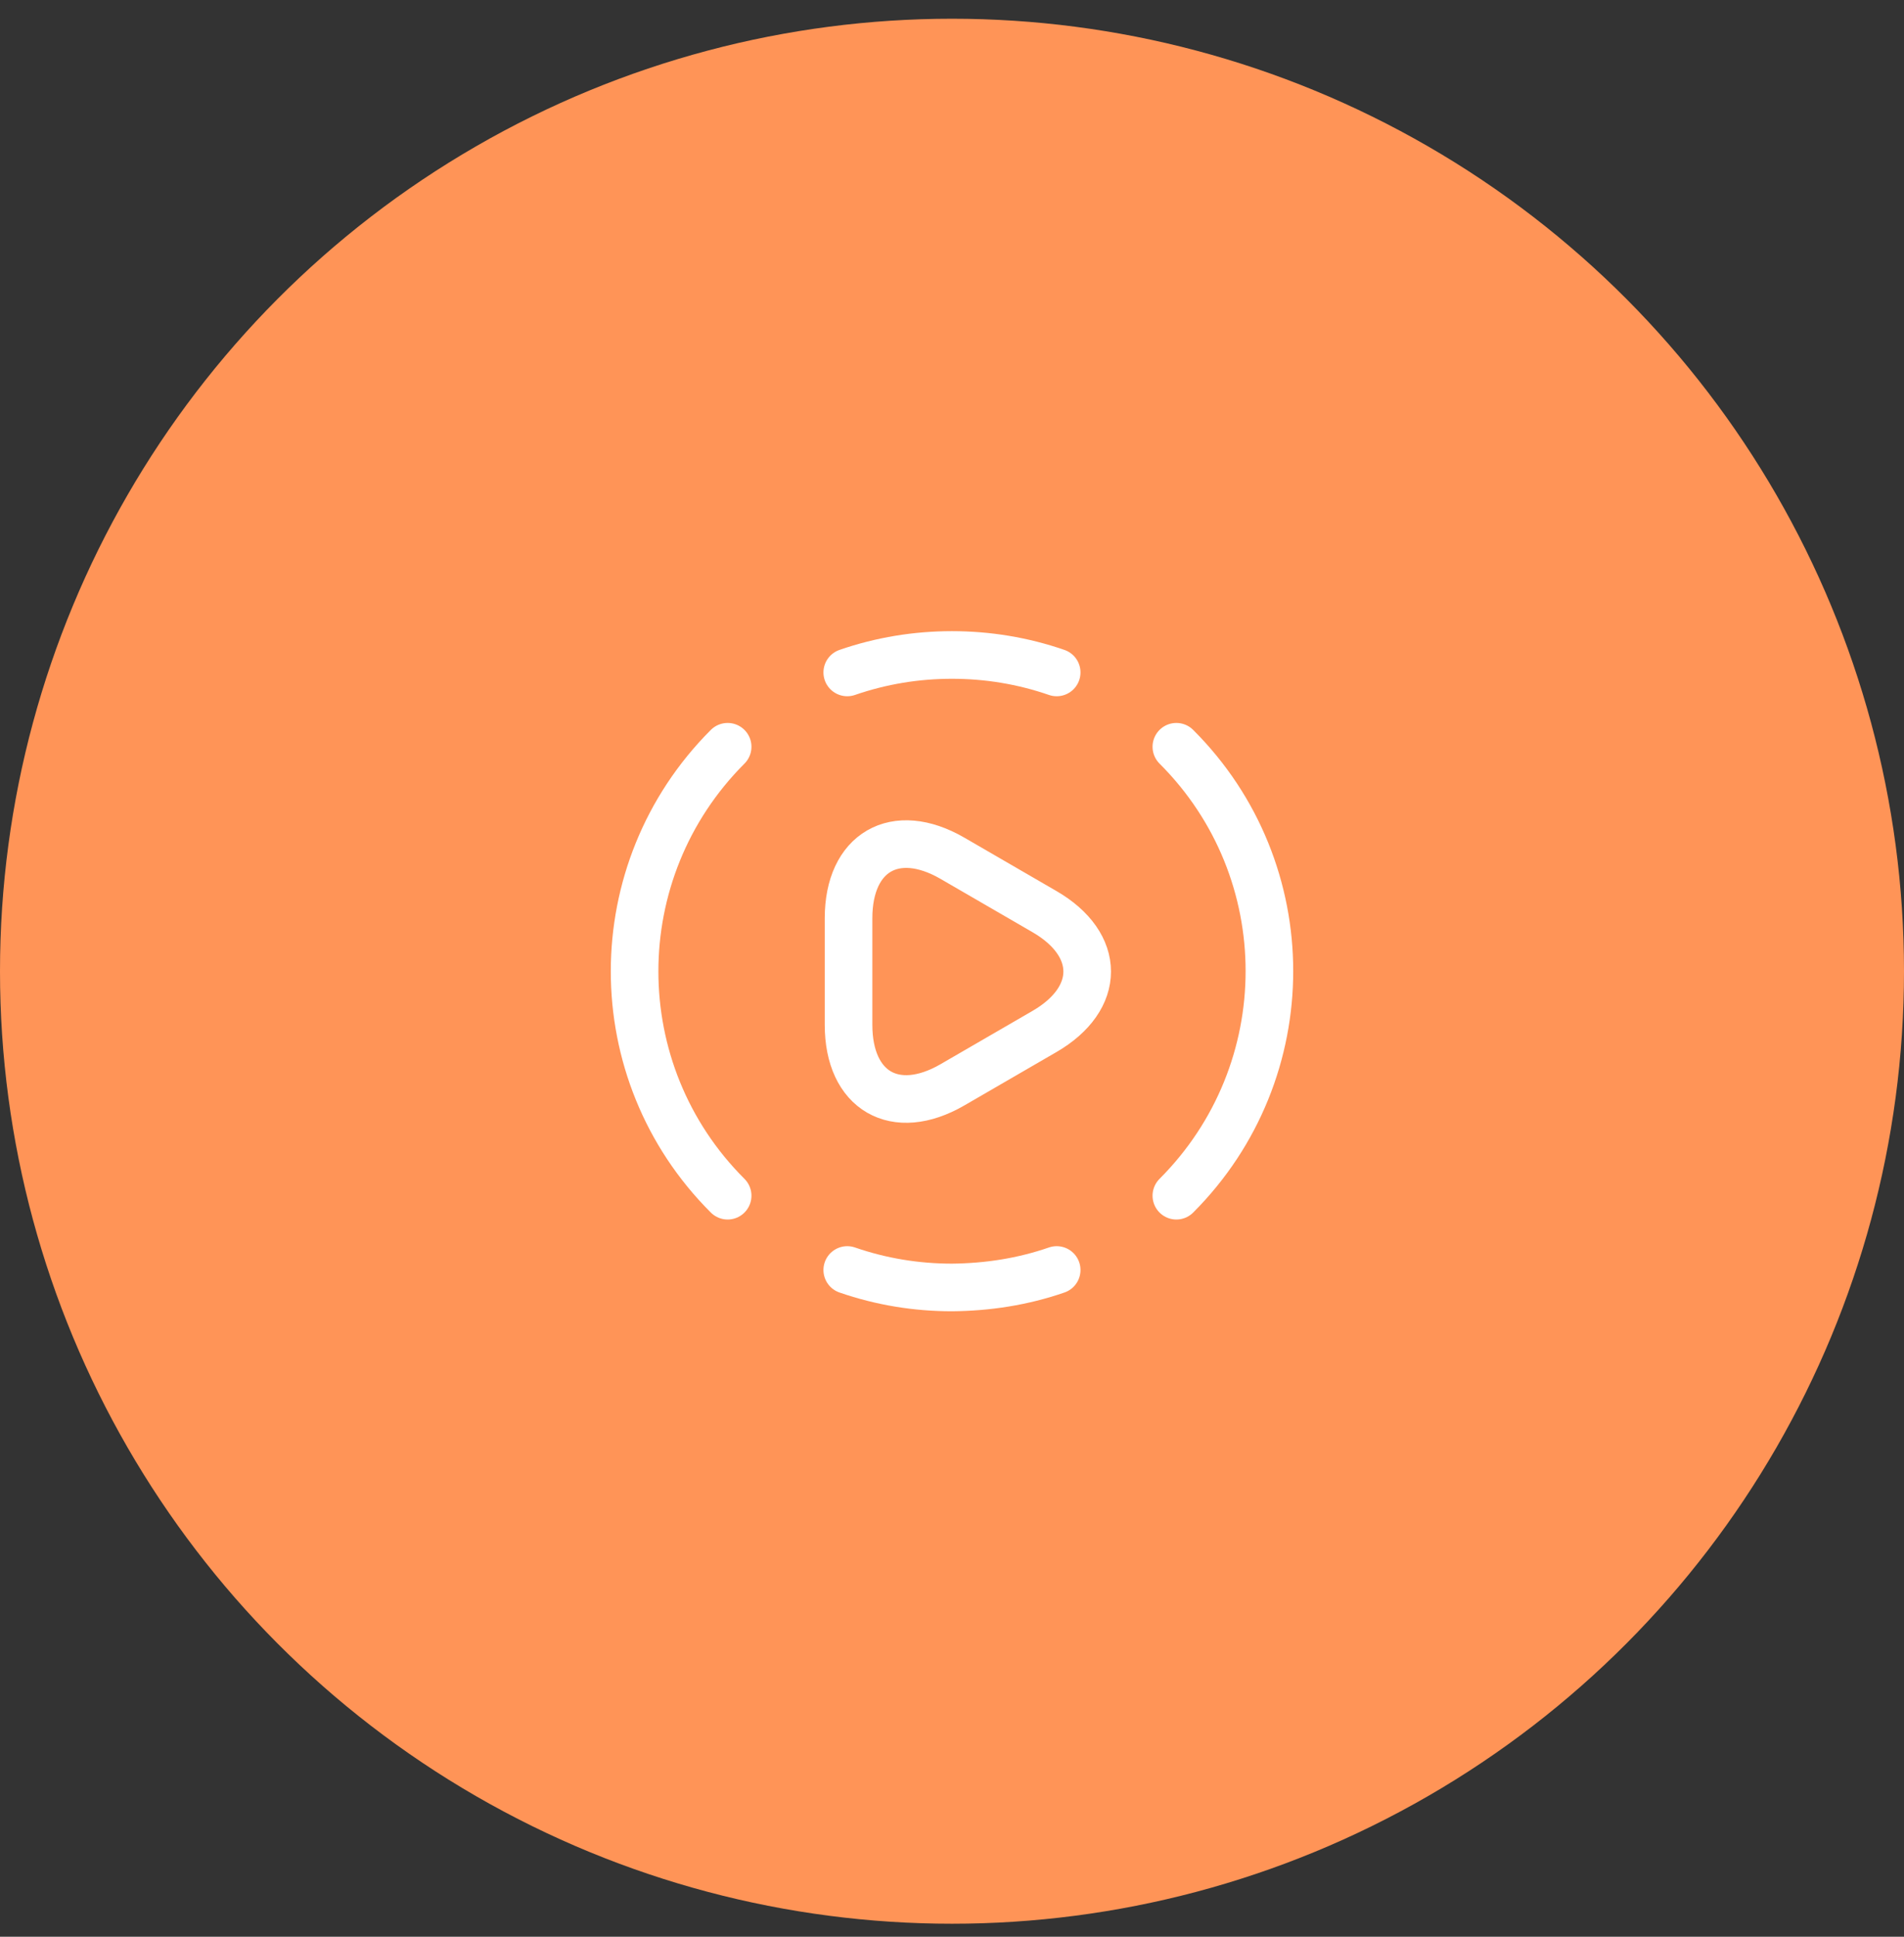 <svg width="60" height="61" viewBox="0 0 60 61" fill="none" xmlns="http://www.w3.org/2000/svg">
<rect x="0" y="0" width="60" height="61" fill="#333333" stroke="none"/>
<circle cx="30" cy="30.59" r="30" fill="#FF9457"/>
<path d="M37.07 37.66C40.98 33.749 40.98 27.419 37.07 23.52" stroke="white" stroke-width="1.5" stroke-linecap="round" stroke-linejoin="round"/>
<path d="M22.93 23.52C19.02 27.43 19.02 33.76 22.93 37.66" stroke="white" stroke-width="1.5" stroke-linecap="round" stroke-linejoin="round"/>
<path d="M26.699 40C27.769 40.37 28.879 40.55 29.999 40.55C31.119 40.54 32.229 40.37 33.299 40" stroke="white" stroke-width="1.5" stroke-linecap="round" stroke-linejoin="round"/>
<path d="M26.699 21.179C27.769 20.809 28.879 20.629 29.999 20.629C31.119 20.629 32.229 20.809 33.299 21.179" stroke="white" stroke-width="1.5" stroke-linecap="round" stroke-linejoin="round"/>
<path d="M26.74 30.59V28.92C26.74 26.84 28.21 25.99 30.01 27.03L31.46 27.87L32.91 28.71C34.71 29.75 34.71 31.45 32.91 32.49L31.46 33.33L30.01 34.17C28.21 35.21 26.74 34.36 26.74 32.28V30.59Z" stroke="white" stroke-width="1.5" stroke-miterlimit="10" stroke-linecap="round" stroke-linejoin="round"/>
</svg>
